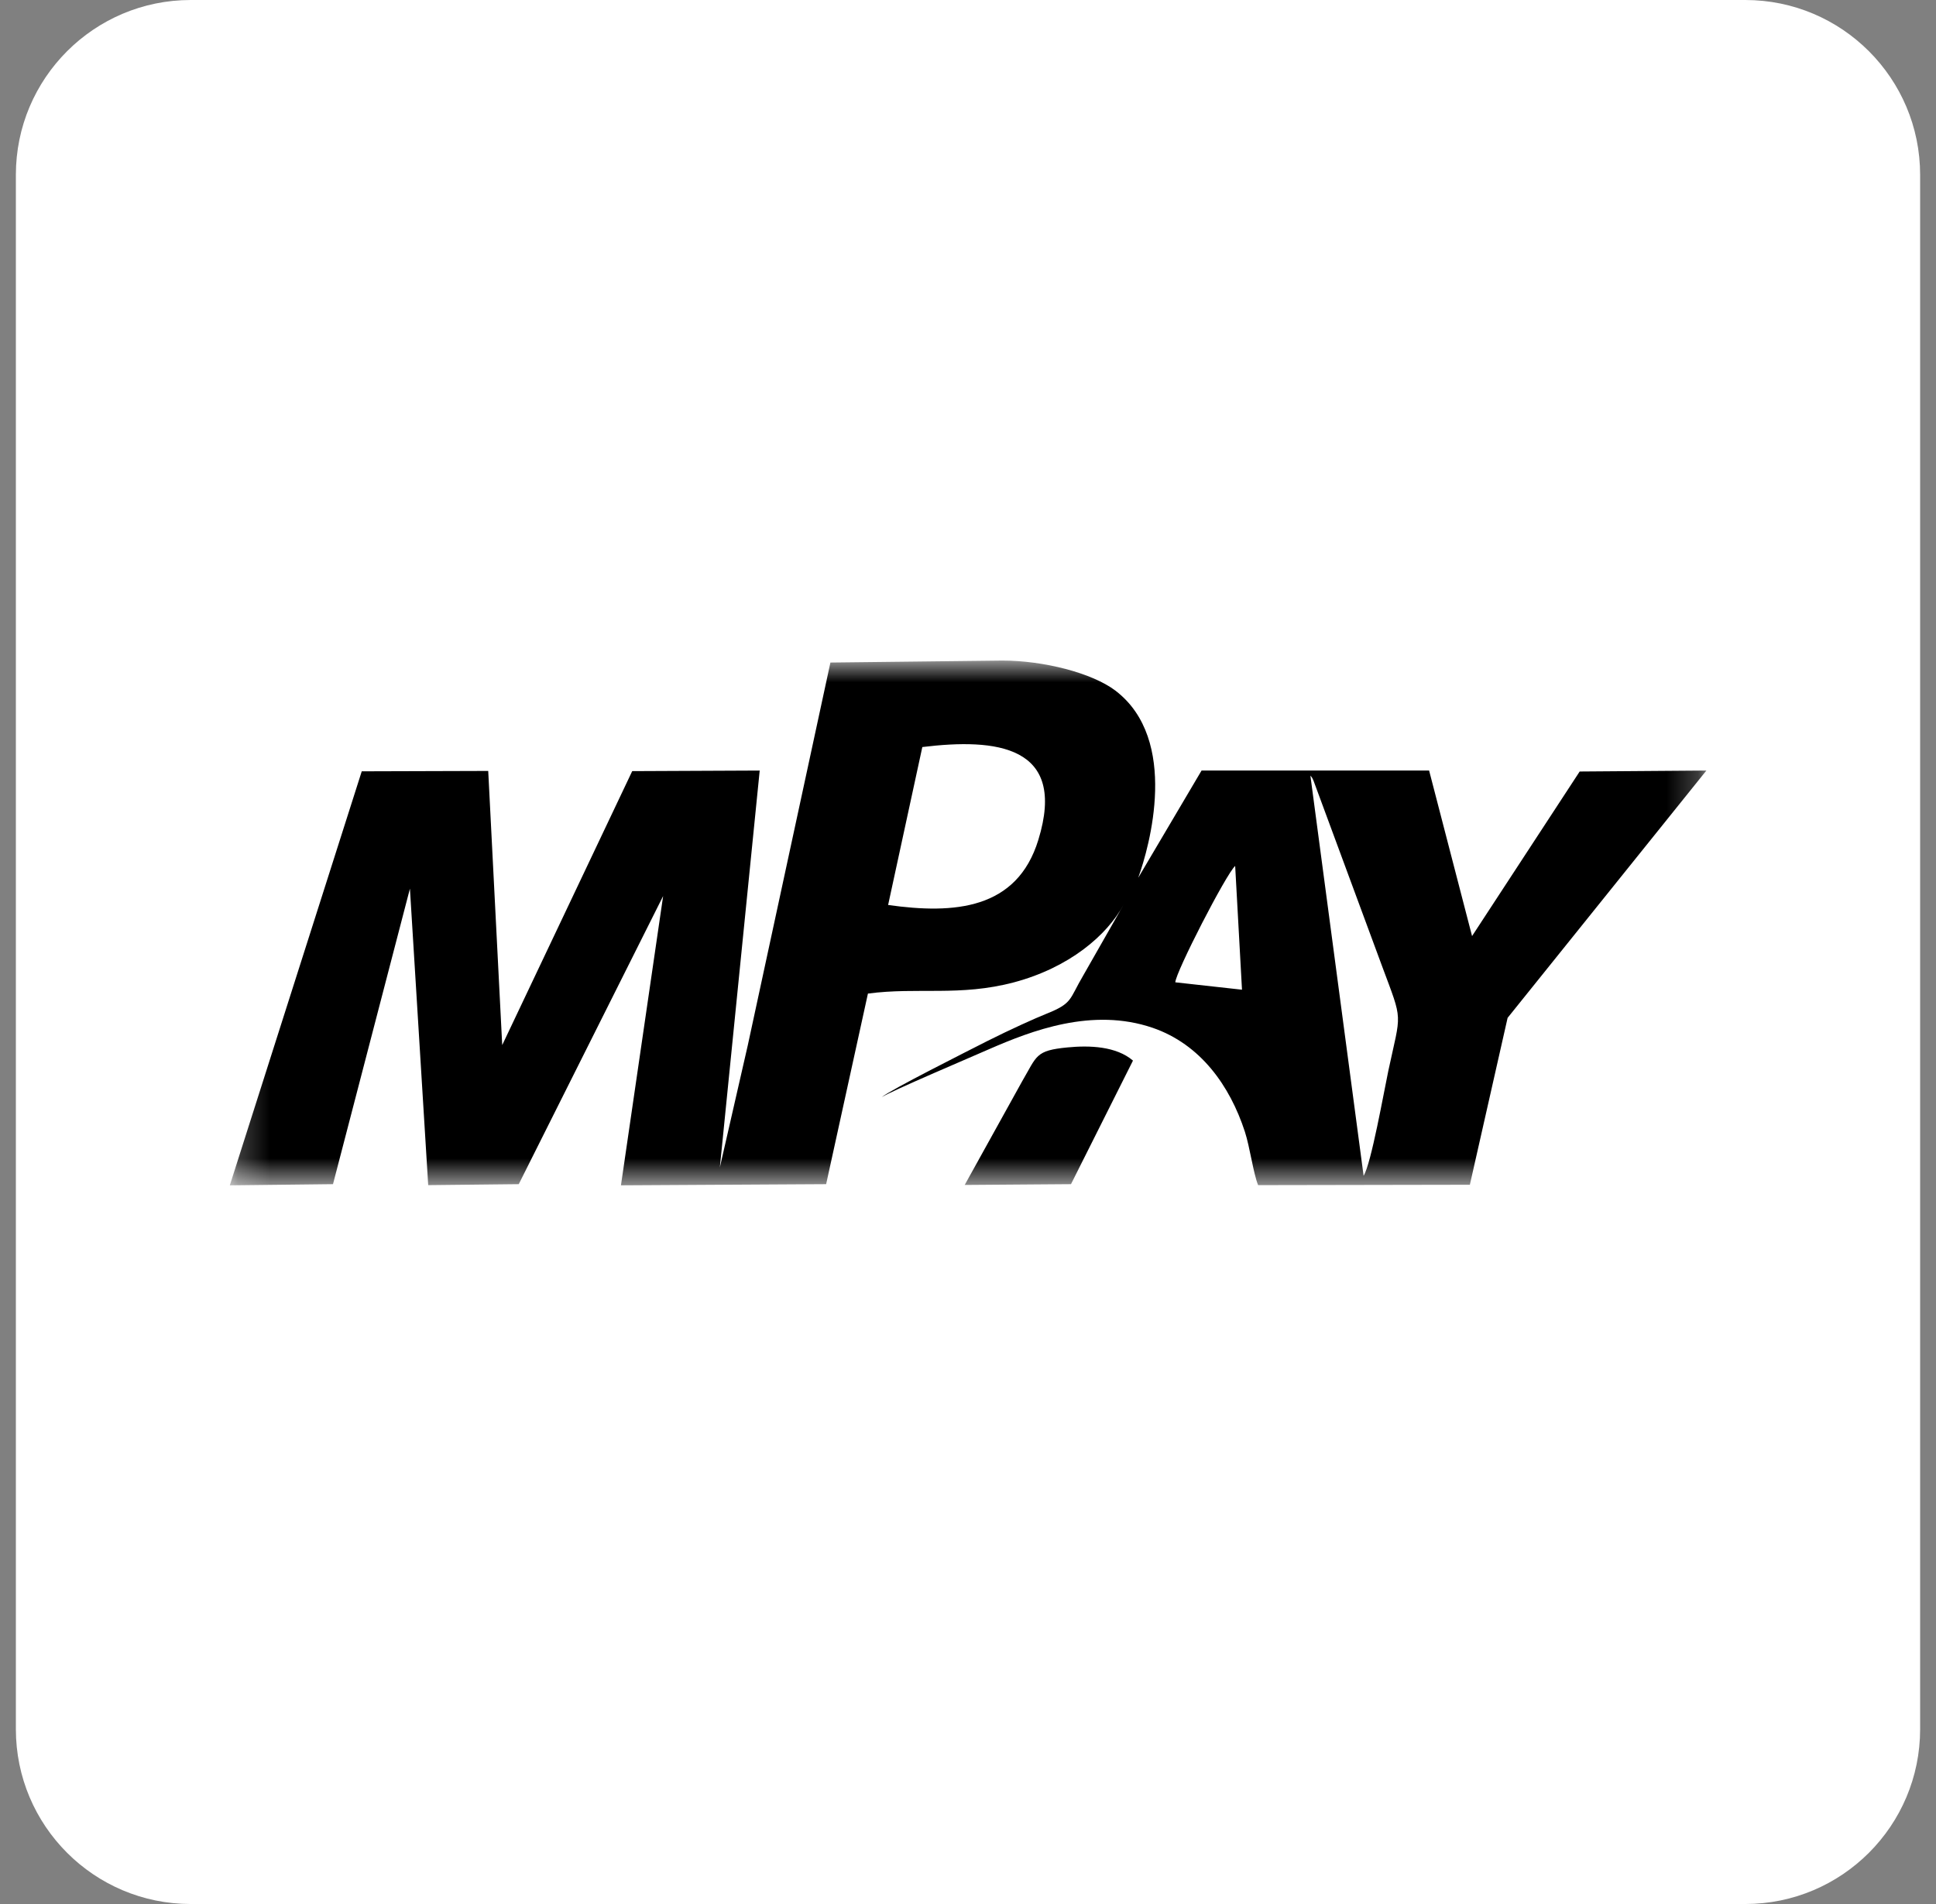 <svg width="61" height="60" viewBox="0 0 61 60" fill="none" xmlns="http://www.w3.org/2000/svg">
<rect x="0" y="0" width="61" height="60" fill="#808080" stroke="none"/>
<g clip-path="url(#clip0_568_314)">
<path d="M54.99 0H6.01C2.967 0 0.5 2.467 0.5 5.51V54.49C0.5 57.533 2.967 60 6.01 60H54.99C58.033 60 60.5 57.533 60.5 54.49V5.51C60.5 2.467 58.033 0 54.99 0Z" fill="white"/>
<mask id="mask0_568_314" style="mask-type:luminance" maskUnits="userSpaceOnUse" x="7" y="20" width="47" height="18">
<path d="M53.765 20.816H7.235V37.347H53.765V20.816Z" fill="white"/>
</mask>
<g mask="url(#mask0_568_314)">
<path fill-rule="evenodd" clip-rule="evenodd" d="M37.032 30.955C37.039 30.643 38.637 27.533 38.918 27.288L39.133 31.188L37.032 30.955ZM33.745 37.316L35.698 33.422C35.171 32.969 34.333 32.939 33.641 33.006C32.618 33.104 32.679 33.269 32.208 34.071L30.396 37.341L33.745 37.316ZM27.983 28.518L29.061 23.541C31.375 23.259 33.635 23.48 32.716 26.467C32.043 28.665 30.065 28.812 27.983 28.518ZM43.547 30.447C44.214 32.241 44.147 31.855 43.743 33.747C43.608 34.384 43.204 36.673 42.965 37.053L41.288 24.441C41.324 24.496 41.318 24.447 41.386 24.6L43.547 30.447ZM46.314 37.329L47.502 32.075L53.765 24.282L49.773 24.312L46.382 29.498L45.029 24.282H37.859L35.863 27.661C36.218 26.682 37.167 23.308 35.147 21.765C34.406 21.202 32.875 20.816 31.584 20.816L26.165 20.878L23.563 32.933L22.681 36.79L23.937 24.282L19.92 24.3L15.824 32.933L15.383 24.294L11.398 24.306L7.241 37.353L10.492 37.316L12.916 28.004L13.492 37.347L16.345 37.316L20.894 28.237L19.565 37.353L26.03 37.316L27.347 31.31C28.914 31.102 30.243 31.408 31.951 30.955C33.69 30.49 34.877 29.48 35.404 28.506L34.137 30.729C33.677 31.506 33.812 31.61 32.955 31.953C32.63 32.082 31.828 32.443 31.1 32.81C30.475 33.129 28.039 34.353 27.782 34.574C28.1 34.371 30.555 33.331 31.167 33.061C32.502 32.48 34.412 31.739 36.316 32.388C37.828 32.908 38.753 34.218 39.224 35.663C39.383 36.153 39.488 36.967 39.641 37.347L46.32 37.335L46.314 37.329Z" fill="black"/>
</g>
</g>
<defs>
<clipPath id="clip0_568_314">
<rect width="60" height="60" fill="white" transform="translate(0.5)"/>
</clipPath>
</defs>
</svg>
